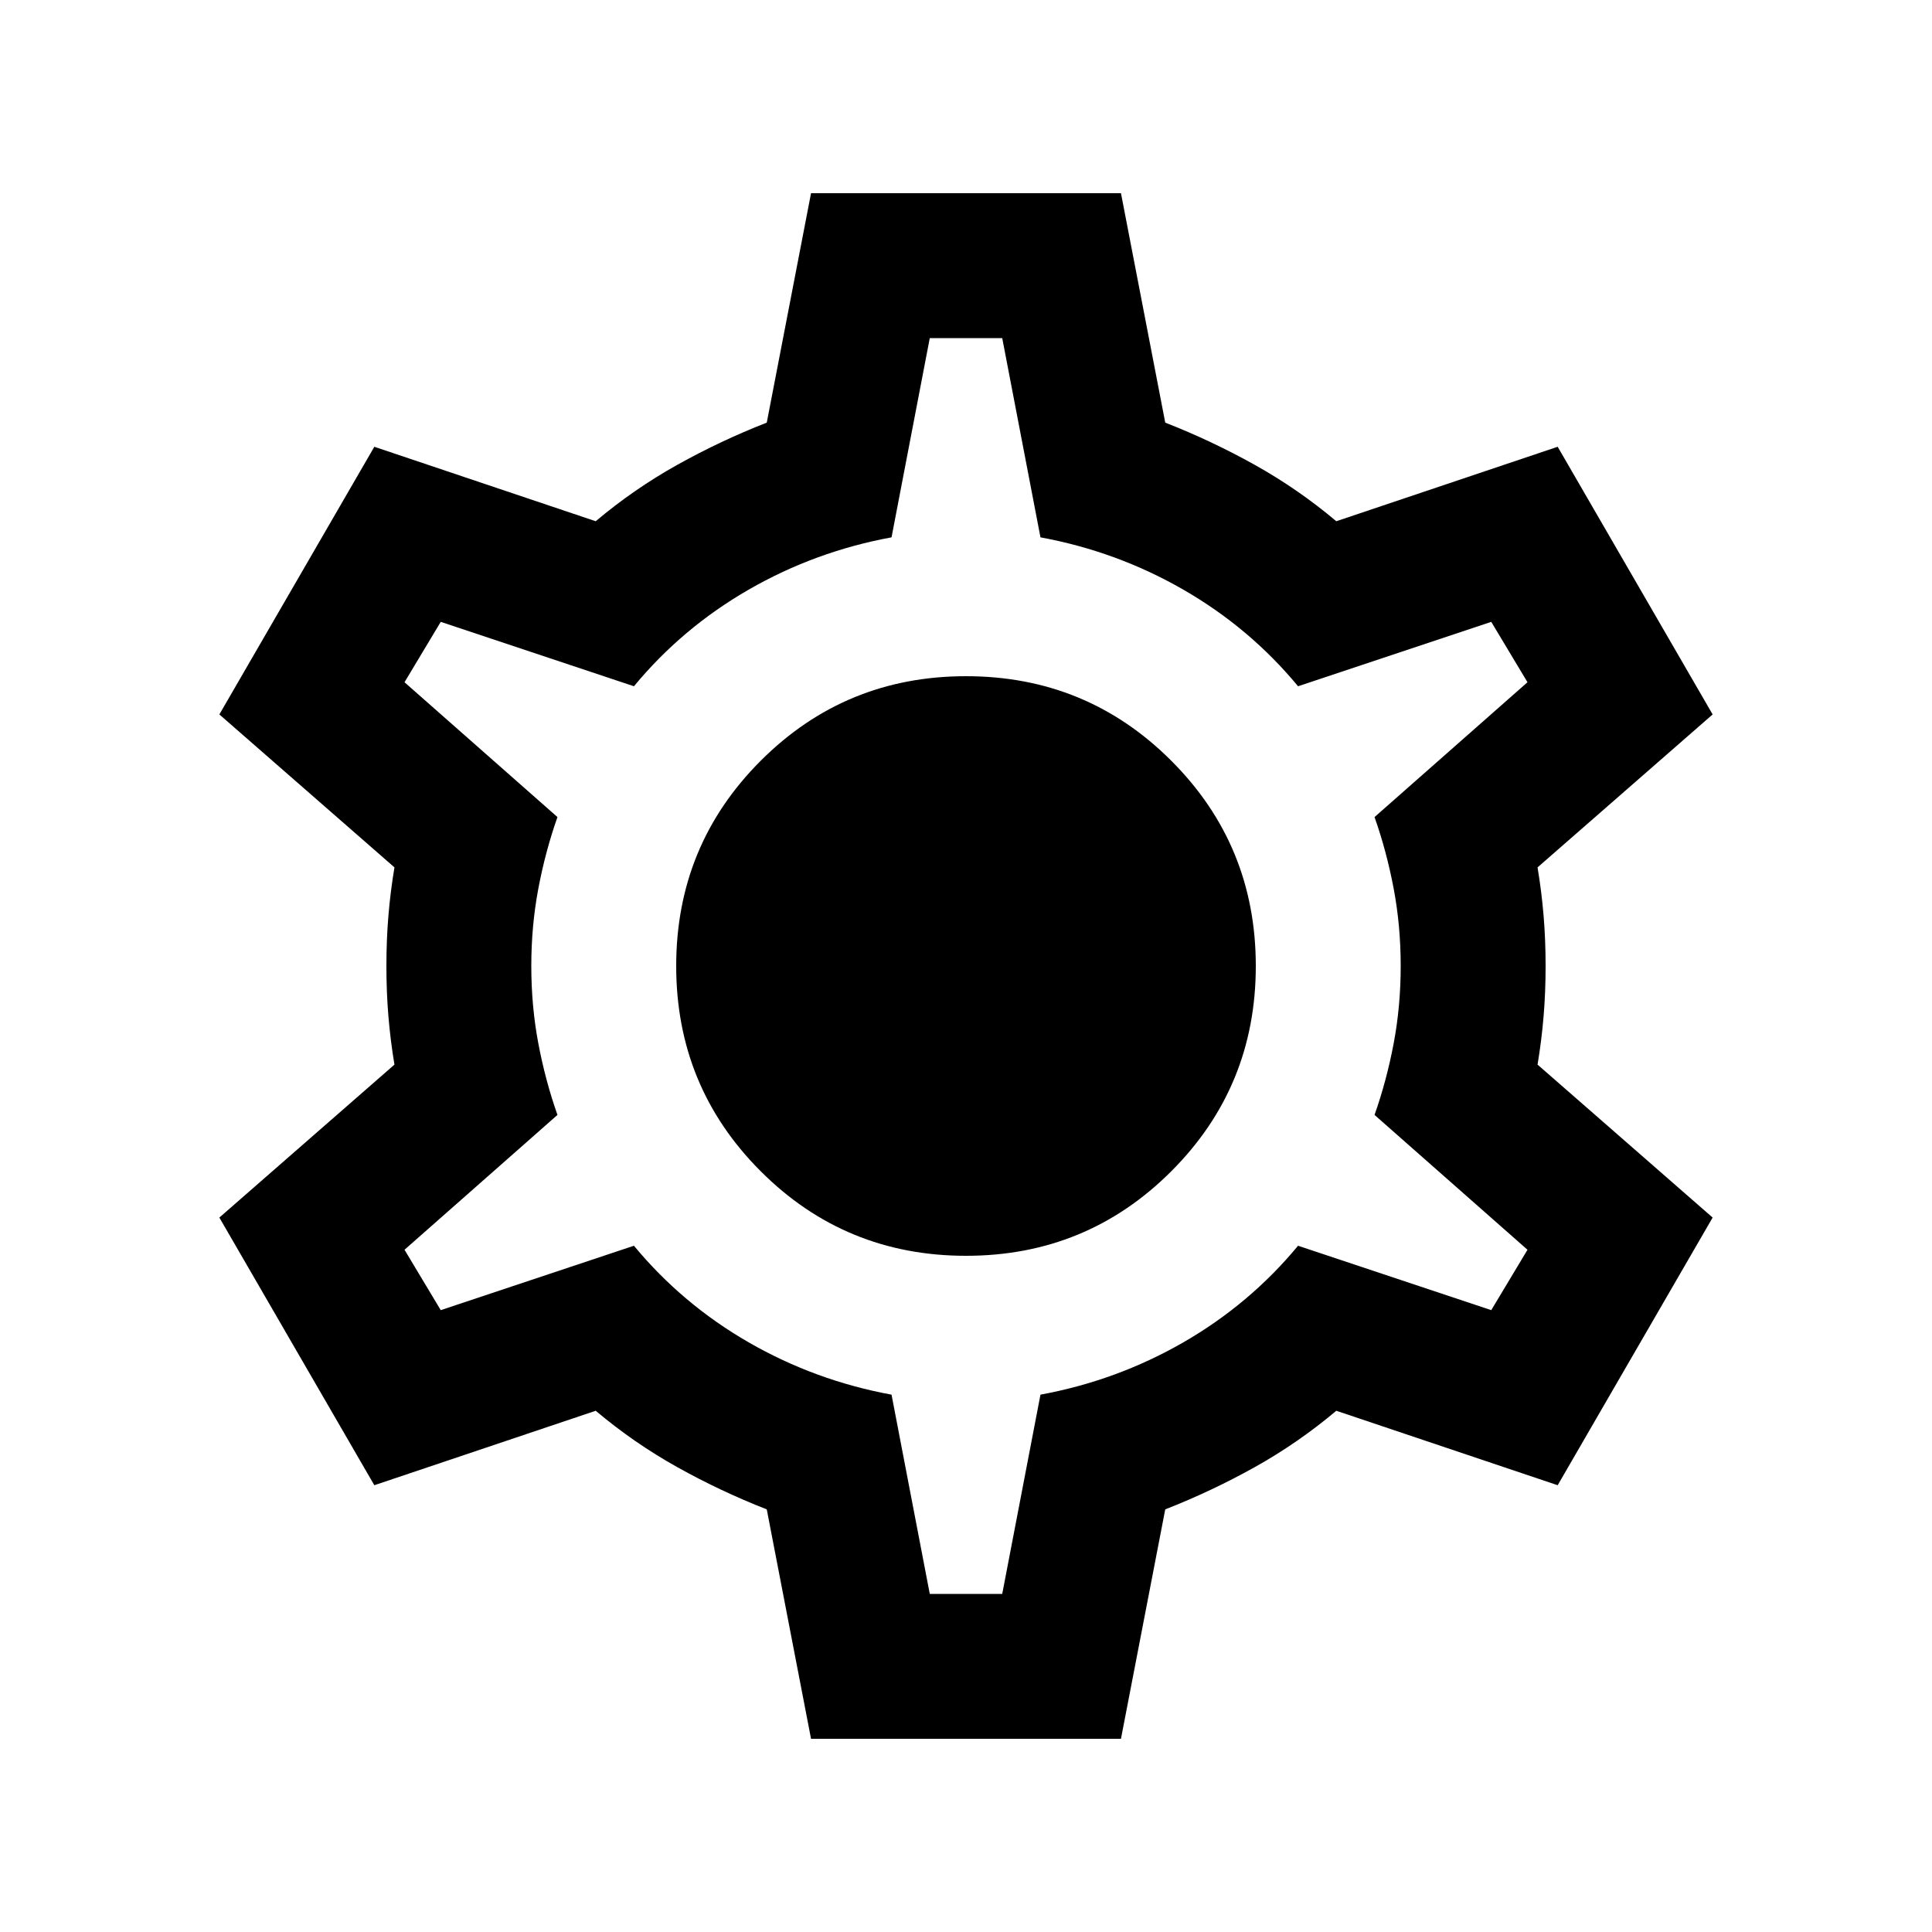 <svg xmlns="http://www.w3.org/2000/svg" height="20px" viewBox="0 -960 960 960" width="20px" fill="#000"><path d="m403-96-22-114q-23-9-44.5-21T296-259l-110 37-77-133 87-76q-2-12-3-24t-1-25q0-13 1-25t3-24l-87-76 77-133 110 37q19-16 40.5-28t44.5-21l22-114h154l22 114q23 9 44.5 21t40.5 28l110-37 77 133-87 76q2 12 3 24t1 25q0 13-1 25t-3 24l87 76-77 133-110-37q-19 16-40.5 28T579-210L557-96H403Zm59-72h36l19-99q38-7 71-26t57-48l96 32 18-30-76-67q6-17 9.5-35.5T696-480q0-20-3.5-38.5T683-554l76-67-18-30-96 32q-24-29-57-48t-71-26l-19-99h-36l-19 99q-38 7-71 26t-57 48l-96-32-18 30 76 67q-6 17-9.5 35.5T264-480q0 20 3.5 38.5T277-406l-76 67 18 30 96-32q24 29 57 48t71 26l19 99Zm18-168q60 0 102-42t42-102q0-60-42-102t-102-42q-60 0-102 42t-42 102q0 60 42 102t102 42Zm0-144Z"/></svg>